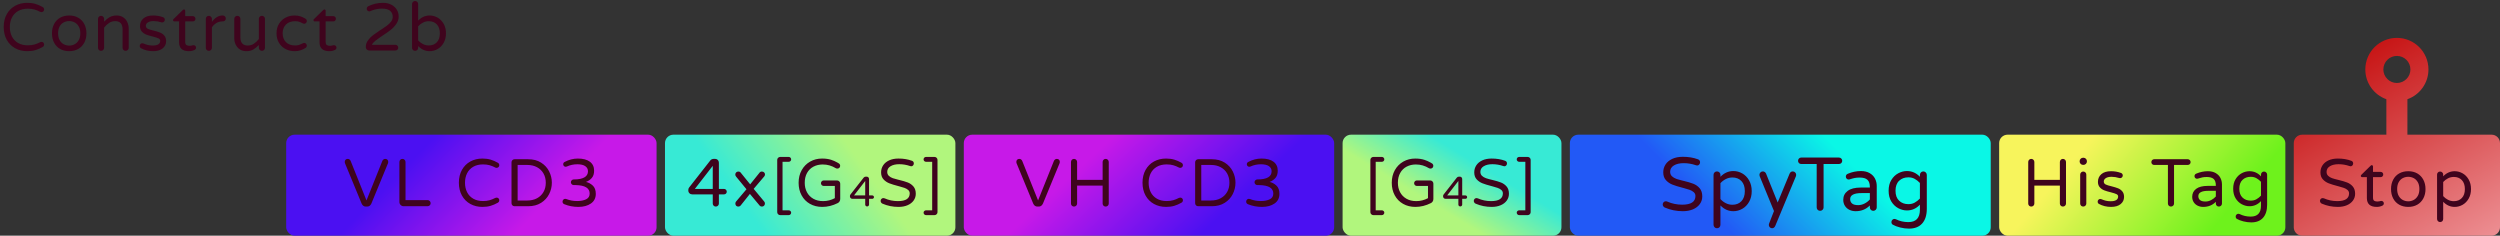 <?xml version="1.0" encoding="UTF-8"?>
<svg width="594px" height="56px" viewBox="0 0 594 56" version="1.1" xmlns="http://www.w3.org/2000/svg" xmlns:xlink="http://www.w3.org/1999/xlink">
    <rect x="0" y="0" width="594" height="56" fill="#333333" stroke="none"/>
    <!-- Generator: Sketch 58 (84663) - https://sketch.com -->
    <title>Group</title>
    <desc>Created with Sketch.</desc>
    <defs>
        <linearGradient x1="28.575%" y1="55.334%" x2="70.842%" y2="45.46%" id="linearGradient-1">
            <stop stop-color="#2259F6" offset="0%"></stop>
            <stop stop-color="#0AF7E6" offset="100%"></stop>
        </linearGradient>
        <linearGradient x1="100%" y1="135.331%" x2="20.215%" y2="3.998%" id="linearGradient-2">
            <stop stop-color="#F7B0B5" offset="0%"></stop>
            <stop stop-color="#C40B0B" offset="100%"></stop>
        </linearGradient>
        <linearGradient x1="21.476%" y1="40.015%" x2="84.947%" y2="58.89%" id="linearGradient-3">
            <stop stop-color="#F7F45C" offset="0%"></stop>
            <stop stop-color="#6EF21C" offset="100%"></stop>
        </linearGradient>
        <linearGradient x1="29.02%" y1="43.628%" x2="73.296%" y2="55.29%" id="linearGradient-4">
            <stop stop-color="#4B10F2" offset="0%"></stop>
            <stop stop-color="#C719E8" offset="100%"></stop>
        </linearGradient>
        <linearGradient x1="71.651%" y1="43.951%" x2="23.452%" y2="56.049%" id="linearGradient-5">
            <stop stop-color="#B1F67D" offset="0%"></stop>
            <stop stop-color="#37EAD5" offset="100%"></stop>
        </linearGradient>
        <linearGradient x1="34.969%" y1="60.651%" x2="67.335%" y2="36.069%" id="linearGradient-6">
            <stop stop-color="#B1F67D" offset="0%"></stop>
            <stop stop-color="#37EAD5" offset="100%"></stop>
        </linearGradient>
        <linearGradient x1="27.941%" y1="43.895%" x2="75.959%" y2="57.924%" id="linearGradient-7">
            <stop stop-color="#C719E8" offset="0%"></stop>
            <stop stop-color="#4B10F2" offset="100%"></stop>
        </linearGradient>
    </defs>
    <g id="Parts" stroke="none" stroke-width="1" fill="none" fill-rule="evenodd">
        <g transform="translate(-119, -332)" id="Group">
            <g transform="translate(119.88, 332.24)">
                <g id="Group-3" transform="translate(372.12, 31.76)" fill="url(#linearGradient-1)">
                    <rect id="Rectangle" x="0" y="0" width="100" height="24" rx="2"></rect>
                </g>
                <path d="M5.6,11.92 C4.533,11.92 3.576,11.688 2.728,11.224 C1.88,10.76 1.213,10.093 0.728,9.224 C0.243,8.355 6.39488462e-14,7.339 6.39488462e-14,6.176 C6.39488462e-14,5.013 0.243,3.997 0.728,3.128 C1.213,2.259 1.88,1.592 2.728,1.128 C3.576,0.664 4.533,0.432 5.6,0.432 C6.325,0.432 6.973,0.517 7.544,0.688 C8.115,0.859 8.683,1.104 9.248,1.424 C9.483,1.552 9.6,1.755 9.6,2.032 C9.6,2.192 9.541,2.333 9.424,2.456 C9.307,2.579 9.152,2.64 8.96,2.64 C8.853,2.64 8.757,2.619 8.672,2.576 C8.203,2.331 7.744,2.144 7.296,2.016 C6.848,1.888 6.331,1.824 5.744,1.824 C4.827,1.824 4.045,2.013 3.4,2.392 C2.755,2.771 2.269,3.288 1.944,3.944 C1.619,4.6 1.456,5.344 1.456,6.176 C1.456,7.008 1.619,7.752 1.944,8.408 C2.269,9.064 2.755,9.581 3.4,9.96 C4.045,10.339 4.827,10.528 5.744,10.528 C6.331,10.528 6.848,10.464 7.296,10.336 C7.744,10.208 8.203,10.021 8.672,9.776 C8.757,9.733 8.853,9.712 8.96,9.712 C9.152,9.712 9.307,9.771 9.424,9.888 C9.541,10.005 9.6,10.149 9.6,10.32 C9.6,10.597 9.483,10.8 9.248,10.928 C8.683,11.248 8.115,11.493 7.544,11.664 C6.973,11.835 6.325,11.92 5.6,11.92 Z M15.562,11.92 C14.741,11.92 14.021,11.744 13.402,11.392 C12.783,11.04 12.306,10.541 11.97,9.896 C11.634,9.251 11.466,8.512 11.466,7.68 C11.466,6.848 11.634,6.109 11.97,5.464 C12.306,4.819 12.783,4.32 13.402,3.968 C14.021,3.616 14.741,3.44 15.562,3.44 C16.373,3.44 17.087,3.616 17.706,3.968 C18.325,4.32 18.805,4.819 19.146,5.464 C19.487,6.109 19.658,6.848 19.658,7.68 C19.658,8.512 19.487,9.251 19.146,9.896 C18.805,10.541 18.325,11.04 17.706,11.392 C17.087,11.744 16.373,11.92 15.562,11.92 Z M15.562,10.592 C15.999,10.592 16.418,10.491 16.818,10.288 C17.218,10.085 17.549,9.765 17.81,9.328 C18.071,8.891 18.202,8.336 18.202,7.664 C18.202,7.003 18.071,6.453 17.81,6.016 C17.549,5.579 17.218,5.261 16.818,5.064 C16.418,4.867 15.999,4.768 15.562,4.768 C15.114,4.768 14.69,4.867 14.29,5.064 C13.89,5.261 13.562,5.579 13.306,6.016 C13.05,6.453 12.922,7.003 12.922,7.664 C12.922,8.336 13.05,8.891 13.306,9.328 C13.562,9.765 13.89,10.085 14.29,10.288 C14.69,10.491 15.114,10.592 15.562,10.592 Z M23.124,11.84 C22.921,11.84 22.75,11.771 22.612,11.632 C22.473,11.493 22.404,11.323 22.404,11.12 L22.404,4.256 C22.404,4.053 22.473,3.88 22.612,3.736 C22.75,3.592 22.921,3.52 23.124,3.52 C23.326,3.52 23.5,3.592 23.644,3.736 C23.788,3.88 23.86,4.053 23.86,4.256 L23.86,4.912 C24.265,4.464 24.702,4.107 25.172,3.84 C25.641,3.573 26.196,3.44 26.836,3.44 C27.422,3.44 27.932,3.579 28.364,3.856 C28.796,4.133 29.126,4.512 29.356,4.992 C29.585,5.472 29.7,6 29.7,6.576 L29.7,11.12 C29.7,11.323 29.628,11.493 29.484,11.632 C29.34,11.771 29.166,11.84 28.964,11.84 C28.761,11.84 28.59,11.771 28.452,11.632 C28.313,11.493 28.244,11.323 28.244,11.12 L28.244,6.736 C28.244,5.435 27.657,4.784 26.484,4.784 C25.95,4.784 25.473,4.923 25.052,5.2 C24.63,5.477 24.233,5.851 23.86,6.32 L23.86,11.12 C23.86,11.323 23.788,11.493 23.644,11.632 C23.5,11.771 23.326,11.84 23.124,11.84 Z M35.502,11.92 C34.435,11.92 33.464,11.68 32.59,11.2 C32.408,11.072 32.318,10.896 32.318,10.672 C32.318,10.501 32.376,10.352 32.494,10.224 C32.611,10.096 32.76,10.032 32.942,10.032 C33.038,10.032 33.134,10.053 33.23,10.096 C33.571,10.245 33.912,10.363 34.254,10.448 C34.595,10.533 34.979,10.576 35.406,10.576 C36.59,10.576 37.182,10.197 37.182,9.44 C37.182,9.195 37.046,9.008 36.774,8.88 C36.502,8.752 36.056,8.608 35.438,8.448 C34.808,8.299 34.288,8.144 33.878,7.984 C33.467,7.824 33.115,7.581 32.822,7.256 C32.528,6.931 32.382,6.501 32.382,5.968 C32.382,5.221 32.651,4.613 33.19,4.144 C33.728,3.675 34.499,3.44 35.502,3.44 C36.323,3.44 37.096,3.573 37.822,3.84 C37.971,3.883 38.086,3.963 38.166,4.08 C38.246,4.197 38.286,4.32 38.286,4.448 C38.286,4.619 38.224,4.768 38.102,4.896 C37.979,5.024 37.827,5.088 37.646,5.088 C37.592,5.088 37.523,5.077 37.438,5.056 C36.819,4.864 36.211,4.768 35.614,4.768 C35.038,4.768 34.587,4.872 34.262,5.08 C33.936,5.288 33.774,5.557 33.774,5.888 C33.774,6.208 33.923,6.443 34.222,6.592 C34.52,6.741 34.984,6.885 35.614,7.024 C36.243,7.184 36.755,7.341 37.15,7.496 C37.544,7.651 37.883,7.893 38.166,8.224 C38.448,8.555 38.59,8.997 38.59,9.552 C38.59,10.235 38.32,10.8 37.782,11.248 C37.243,11.696 36.483,11.92 35.502,11.92 Z M44.007,11.92 C42.45,11.92 41.671,11.216 41.671,9.808 L41.671,4.848 L40.535,4.848 C40.45,4.848 40.378,4.819 40.319,4.76 C40.261,4.701 40.231,4.629 40.231,4.544 C40.231,4.437 40.279,4.347 40.375,4.272 L42.551,2.144 C42.647,2.048 42.738,2 42.823,2 C42.909,2 42.981,2.032 43.039,2.096 C43.098,2.16 43.127,2.235 43.127,2.32 L43.127,3.6 L44.935,3.6 C45.117,3.6 45.266,3.659 45.383,3.776 C45.501,3.893 45.559,4.043 45.559,4.224 C45.559,4.395 45.501,4.541 45.383,4.664 C45.266,4.787 45.117,4.848 44.935,4.848 L43.127,4.848 L43.127,9.68 C43.127,10.096 43.226,10.36 43.423,10.472 C43.621,10.584 43.869,10.64 44.167,10.64 C44.381,10.64 44.594,10.608 44.807,10.544 L44.943,10.512 L44.943,10.512 C44.991,10.501 45.053,10.496 45.127,10.496 C45.277,10.496 45.41,10.552 45.527,10.664 C45.645,10.776 45.703,10.912 45.703,11.072 C45.703,11.317 45.581,11.504 45.335,11.632 C44.919,11.824 44.477,11.92 44.007,11.92 Z M48.737,11.84 C48.535,11.84 48.364,11.771 48.225,11.632 C48.087,11.493 48.017,11.323 48.017,11.12 L48.017,4.256 C48.017,4.053 48.087,3.88 48.225,3.736 C48.364,3.592 48.535,3.52 48.737,3.52 C48.94,3.52 49.113,3.592 49.257,3.736 C49.401,3.88 49.473,4.053 49.473,4.256 L49.473,4.944 C50.22,3.941 51.057,3.44 51.985,3.44 L52.065,3.44 C52.268,3.44 52.436,3.509 52.569,3.648 C52.703,3.787 52.769,3.957 52.769,4.16 C52.769,4.363 52.7,4.528 52.561,4.656 C52.423,4.784 52.247,4.848 52.033,4.848 L51.953,4.848 C51.441,4.848 50.972,4.973 50.545,5.224 C50.119,5.475 49.761,5.819 49.473,6.256 L49.473,11.12 C49.473,11.323 49.401,11.493 49.257,11.632 C49.113,11.771 48.94,11.84 48.737,11.84 Z M57.643,11.92 C57.056,11.92 56.547,11.781 56.115,11.504 C55.683,11.227 55.352,10.848 55.123,10.368 C54.894,9.888 54.779,9.36 54.779,8.784 L54.779,4.24 C54.779,4.037 54.851,3.867 54.995,3.728 C55.139,3.589 55.312,3.52 55.515,3.52 C55.718,3.52 55.888,3.589 56.027,3.728 C56.166,3.867 56.235,4.037 56.235,4.24 L56.235,8.624 C56.235,9.925 56.822,10.576 57.995,10.576 C58.528,10.576 59.006,10.437 59.427,10.16 C59.848,9.883 60.246,9.509 60.619,9.04 L60.619,4.24 C60.619,4.037 60.691,3.867 60.835,3.728 C60.979,3.589 61.152,3.52 61.355,3.52 C61.558,3.52 61.728,3.589 61.867,3.728 C62.006,3.867 62.075,4.037 62.075,4.24 L62.075,11.104 C62.075,11.307 62.006,11.48 61.867,11.624 C61.728,11.768 61.558,11.84 61.355,11.84 C61.152,11.84 60.979,11.768 60.835,11.624 C60.691,11.48 60.619,11.307 60.619,11.104 L60.619,10.448 C60.214,10.896 59.776,11.253 59.307,11.52 C58.838,11.787 58.283,11.92 57.643,11.92 Z M69.093,11.92 C68.325,11.92 67.616,11.749 66.965,11.408 C66.314,11.067 65.794,10.576 65.405,9.936 C65.016,9.296 64.821,8.544 64.821,7.68 C64.821,6.816 65.016,6.064 65.405,5.424 C65.794,4.784 66.314,4.293 66.965,3.952 C67.616,3.611 68.325,3.44 69.093,3.44 C69.658,3.44 70.146,3.512 70.557,3.656 C70.968,3.8 71.349,3.984 71.701,4.208 C71.914,4.347 72.021,4.533 72.021,4.768 C72.021,4.928 71.96,5.075 71.837,5.208 C71.714,5.341 71.573,5.408 71.413,5.408 C71.325,5.408 71.237,5.39 71.149,5.354 L71.061,5.312 C70.709,5.131 70.408,5 70.157,4.92 C69.906,4.84 69.594,4.8 69.221,4.8 C68.304,4.8 67.584,5.064 67.061,5.592 C66.538,6.12 66.277,6.816 66.277,7.68 C66.277,8.544 66.538,9.24 67.061,9.768 C67.584,10.296 68.304,10.56 69.221,10.56 C69.594,10.56 69.906,10.52 70.157,10.44 C70.357,10.376 70.59,10.28 70.856,10.151 L71.061,10.048 C71.178,9.984 71.296,9.952 71.413,9.952 C71.573,9.952 71.714,10.019 71.837,10.152 C71.96,10.285 72.021,10.432 72.021,10.592 C72.021,10.827 71.914,11.013 71.701,11.152 C71.349,11.376 70.968,11.56 70.557,11.704 C70.146,11.848 69.658,11.92 69.093,11.92 Z M77.375,11.92 C75.817,11.92 75.039,11.216 75.039,9.808 L75.039,4.848 L73.903,4.848 C73.817,4.848 73.745,4.819 73.687,4.76 C73.628,4.701 73.599,4.629 73.599,4.544 C73.599,4.437 73.647,4.347 73.743,4.272 L75.919,2.144 C76.015,2.048 76.105,2 76.191,2 C76.276,2 76.348,2.032 76.407,2.096 C76.465,2.16 76.495,2.235 76.495,2.32 L76.495,3.6 L78.303,3.6 C78.484,3.6 78.633,3.659 78.751,3.776 C78.868,3.893 78.927,4.043 78.927,4.224 C78.927,4.395 78.868,4.541 78.751,4.664 C78.633,4.787 78.484,4.848 78.303,4.848 L76.495,4.848 L76.495,9.68 C76.495,10.096 76.593,10.36 76.791,10.472 C76.988,10.584 77.236,10.64 77.535,10.64 C77.748,10.64 77.961,10.608 78.175,10.544 L78.311,10.512 L78.311,10.512 C78.359,10.501 78.42,10.496 78.495,10.496 C78.644,10.496 78.777,10.552 78.895,10.664 C79.012,10.776 79.071,10.912 79.071,11.072 C79.071,11.317 78.948,11.504 78.703,11.632 C78.287,11.824 77.844,11.92 77.375,11.92 Z M86.882,11.76 C86.637,11.76 86.434,11.683 86.274,11.528 C86.114,11.373 86.034,11.173 86.034,10.928 C86.034,10.373 86.197,9.861 86.522,9.392 C86.848,8.923 87.242,8.509 87.706,8.152 C88.112,7.839 88.631,7.476 89.261,7.061 L90.064,6.539 C90.474,6.268 90.816,6.03 91.09,5.824 C91.474,5.536 91.794,5.221 92.05,4.88 C92.306,4.539 92.434,4.176 92.434,3.792 C92.434,3.184 92.234,2.701 91.834,2.344 C91.434,1.987 90.792,1.808 89.906,1.808 C89.053,1.808 88.238,1.96 87.46,2.263 L87.17,2.384 C87.064,2.437 86.962,2.464 86.866,2.464 C86.696,2.464 86.552,2.405 86.434,2.288 C86.317,2.171 86.258,2.021 86.258,1.84 C86.258,1.573 86.376,1.376 86.61,1.248 C87.698,0.704 88.882,0.432 90.162,0.432 C90.845,0.432 91.466,0.568 92.026,0.84 C92.586,1.112 93.029,1.493 93.354,1.984 C93.68,2.475 93.842,3.04 93.842,3.68 C93.842,4.309 93.658,4.893 93.29,5.432 C92.922,5.971 92.482,6.443 91.97,6.848 C91.458,7.253 90.792,7.723 89.97,8.256 L89.5,8.576 C88.983,8.931 88.577,9.228 88.282,9.464 C87.904,9.768 87.64,10.08 87.49,10.4 L93.058,10.4 C93.25,10.4 93.413,10.467 93.546,10.6 C93.68,10.733 93.746,10.896 93.746,11.088 C93.746,11.28 93.68,11.44 93.546,11.568 C93.413,11.696 93.25,11.76 93.058,11.76 L86.882,11.76 Z M97.74,-1.42108547e-14 C97.954,-1.42108547e-14 98.13,0.069 98.268,0.208 C98.407,0.347 98.476,0.523 98.476,0.736 L98.476,4.656 C99.255,3.845 100.167,3.44 101.212,3.44 C101.874,3.44 102.5,3.608 103.092,3.944 C103.684,4.28 104.164,4.771 104.532,5.416 C104.9,6.061 105.084,6.816 105.084,7.68 C105.084,8.544 104.9,9.299 104.532,9.944 C104.164,10.589 103.684,11.08 103.092,11.416 C102.5,11.752 101.874,11.92 101.212,11.92 C100.167,11.92 99.255,11.515 98.476,10.704 L98.476,11.12 C98.476,11.323 98.404,11.493 98.26,11.632 C98.116,11.771 97.943,11.84 97.74,11.84 C97.538,11.84 97.367,11.771 97.228,11.632 C97.09,11.493 97.02,11.323 97.02,11.12 L97.02,0.736 C97.02,0.533 97.09,0.36 97.228,0.216 C97.367,0.072 97.538,-1.42108547e-14 97.74,-1.42108547e-14 Z M101.004,4.8 C100.514,4.8 100.052,4.909 99.62,5.128 C99.188,5.347 98.807,5.637 98.476,6 L98.476,6 L98.476,9.36 C98.807,9.723 99.188,10.013 99.62,10.232 C100.052,10.451 100.514,10.56 101.004,10.56 C101.794,10.56 102.428,10.309 102.908,9.808 C103.388,9.307 103.628,8.597 103.628,7.68 C103.628,6.763 103.388,6.053 102.908,5.552 C102.428,5.051 101.794,4.8 101.004,4.8 Z" id="Construct2b" fill="#3F041D" fill-rule="nonzero"></path>
                <g id="Group-9" transform="translate(544.12, 8.76)" fill-rule="nonzero">
                    <path d="M22,14.573 C19.087,13.544 17,10.765 17,7.5 C17,3.358 20.358,0 24.5,0 C28.642,0 32,3.358 32,7.5 C32,10.765 29.914,13.543 27.001,14.573 L27,23 L47,23 C48.105,23 49,23.895 49,25 L49,45 C49,46.105 48.105,47 47,47 L2,47 C0.895,47 1.3527075e-16,46.105 0,45 L0,25 C-5.7935996e-16,23.895 0.895,23 2,23 L22,23 L22,14.573 Z M24.5,4.286 C22.725,4.286 21.286,5.725 21.286,7.5 C21.286,9.275 22.725,10.714 24.5,10.714 C26.275,10.714 27.714,9.275 27.714,7.5 C27.714,5.725 26.275,4.286 24.5,4.286 Z" id="Combined-Shape" fill="url(#linearGradient-2)"></path>
                    <path d="M10.48,40.16 C9.126,40.16 7.856,39.904 6.672,39.392 C6.544,39.339 6.438,39.251 6.352,39.128 C6.267,39.005 6.224,38.875 6.224,38.736 C6.224,38.555 6.286,38.397 6.408,38.264 C6.531,38.131 6.688,38.064 6.88,38.064 C6.987,38.064 7.088,38.085 7.184,38.128 C8.166,38.565 9.216,38.784 10.336,38.784 C12.203,38.784 13.136,38.171 13.136,36.944 C13.136,36.624 13.016,36.357 12.776,36.144 C12.536,35.931 12.24,35.763 11.888,35.64 C11.58,35.533 11.158,35.407 10.621,35.263 L10.384,35.2 C9.52,34.976 8.822,34.76 8.288,34.552 C7.755,34.344 7.296,34.032 6.912,33.616 C6.528,33.2 6.336,32.645 6.336,31.952 C6.336,31.344 6.496,30.792 6.816,30.296 C7.136,29.8 7.608,29.405 8.232,29.112 C8.856,28.819 9.606,28.672 10.48,28.672 C11.654,28.672 12.715,28.848 13.664,29.2 C13.963,29.307 14.112,29.52 14.112,29.84 C14.112,30.011 14.054,30.165 13.936,30.304 C13.819,30.443 13.664,30.512 13.472,30.512 C13.408,30.512 13.323,30.491 13.216,30.448 C12.384,30.16 11.526,30.016 10.64,30.016 C9.798,30.016 9.112,30.176 8.584,30.496 C8.056,30.816 7.792,31.264 7.792,31.84 C7.792,32.224 7.918,32.536 8.168,32.776 C8.419,33.016 8.734,33.203 9.112,33.336 C9.491,33.469 10.006,33.611 10.656,33.76 C11.499,33.963 12.179,34.165 12.696,34.368 C13.214,34.571 13.656,34.885 14.024,35.312 C14.392,35.739 14.576,36.315 14.576,37.04 C14.576,37.637 14.406,38.173 14.064,38.648 C13.723,39.123 13.243,39.493 12.624,39.76 C12.006,40.027 11.291,40.16 10.48,40.16 Z M19.706,40.16 C18.149,40.16 17.37,39.456 17.37,38.048 L17.37,33.088 L16.234,33.088 C16.149,33.088 16.077,33.059 16.018,33 C15.959,32.941 15.93,32.869 15.93,32.784 C15.93,32.677 15.978,32.587 16.074,32.512 L18.25,30.384 C18.346,30.288 18.437,30.24 18.522,30.24 C18.607,30.24 18.679,30.272 18.738,30.336 C18.797,30.4 18.826,30.475 18.826,30.56 L18.826,31.84 L20.634,31.84 C20.815,31.84 20.965,31.899 21.082,32.016 C21.199,32.133 21.258,32.283 21.258,32.464 C21.258,32.635 21.199,32.781 21.082,32.904 C20.965,33.027 20.815,33.088 20.634,33.088 L18.826,33.088 L18.826,37.92 C18.826,38.336 18.925,38.6 19.122,38.712 C19.319,38.824 19.567,38.88 19.866,38.88 C20.026,38.88 20.186,38.862 20.346,38.826 L20.642,38.752 L20.642,38.752 C20.69,38.741 20.751,38.736 20.826,38.736 C20.975,38.736 21.109,38.792 21.226,38.904 C21.343,39.016 21.402,39.152 21.402,39.312 C21.402,39.557 21.279,39.744 21.034,39.872 C20.618,40.064 20.175,40.16 19.706,40.16 Z M27.204,40.16 C26.383,40.16 25.663,39.984 25.044,39.632 C24.425,39.28 23.948,38.781 23.612,38.136 C23.276,37.491 23.108,36.752 23.108,35.92 C23.108,35.088 23.276,34.349 23.612,33.704 C23.948,33.059 24.425,32.56 25.044,32.208 C25.663,31.856 26.383,31.68 27.204,31.68 C28.015,31.68 28.729,31.856 29.348,32.208 C29.967,32.56 30.447,33.059 30.788,33.704 C31.129,34.349 31.3,35.088 31.3,35.92 C31.3,36.752 31.129,37.491 30.788,38.136 C30.447,38.781 29.967,39.28 29.348,39.632 C28.729,39.984 28.015,40.16 27.204,40.16 Z M27.204,38.832 C27.641,38.832 28.06,38.731 28.46,38.528 C28.86,38.325 29.191,38.005 29.452,37.568 C29.713,37.131 29.844,36.576 29.844,35.904 C29.844,35.243 29.713,34.693 29.452,34.256 C29.191,33.819 28.86,33.501 28.46,33.304 C28.06,33.107 27.641,33.008 27.204,33.008 C26.756,33.008 26.332,33.107 25.932,33.304 C25.532,33.501 25.204,33.819 24.948,34.256 C24.692,34.693 24.564,35.243 24.564,35.904 C24.564,36.576 24.692,37.131 24.948,37.568 C25.204,38.005 25.532,38.325 25.932,38.528 C26.332,38.731 26.756,38.832 27.204,38.832 Z M38.238,31.68 C38.899,31.68 39.526,31.848 40.118,32.184 C40.71,32.52 41.19,33.011 41.558,33.656 C41.926,34.301 42.11,35.056 42.11,35.92 C42.11,36.784 41.926,37.539 41.558,38.184 C41.19,38.829 40.71,39.32 40.118,39.656 C39.526,39.992 38.899,40.16 38.238,40.16 C37.193,40.16 36.281,39.755 35.502,38.944 L35.502,43.024 C35.502,43.237 35.433,43.413 35.294,43.552 C35.155,43.691 34.979,43.76 34.766,43.76 C34.563,43.76 34.393,43.688 34.254,43.544 C34.115,43.4 34.046,43.227 34.046,43.024 L34.046,32.48 C34.046,32.277 34.115,32.107 34.254,31.968 C34.393,31.829 34.563,31.76 34.766,31.76 C34.969,31.76 35.142,31.829 35.286,31.968 C35.43,32.107 35.502,32.277 35.502,32.48 L35.502,32.896 C36.281,32.085 37.193,31.68 38.238,31.68 Z M38.03,33.04 C37.539,33.04 37.078,33.149 36.646,33.368 C36.214,33.587 35.833,33.877 35.502,34.24 L35.502,34.24 L35.502,37.6 C35.833,37.963 36.214,38.253 36.646,38.472 C37.078,38.691 37.539,38.8 38.03,38.8 C38.819,38.8 39.454,38.549 39.934,38.048 C40.414,37.547 40.654,36.837 40.654,35.92 C40.654,35.003 40.414,34.293 39.934,33.792 C39.454,33.291 38.819,33.04 38.03,33.04 Z" id="Stop" fill="#3F041D"></path>
                </g>
                <g id="Group-8" transform="translate(474.12, 31.76)">
                    <rect id="Rectangle" fill="url(#linearGradient-3)" x="0" y="0" width="68" height="24" rx="2"></rect>
                    <path d="M7.626,17.08 C7.423,17.08 7.252,17.011 7.114,16.872 C6.975,16.733 6.906,16.563 6.906,16.36 L6.906,6.488 C6.906,6.285 6.975,6.112 7.114,5.968 C7.252,5.824 7.423,5.752 7.626,5.752 C7.828,5.752 8.002,5.824 8.146,5.968 C8.29,6.112 8.362,6.285 8.362,6.488 L8.362,10.744 L14.426,10.744 L14.426,6.488 C14.426,6.285 14.495,6.112 14.634,5.968 C14.772,5.824 14.943,5.752 15.146,5.752 C15.348,5.752 15.522,5.824 15.666,5.968 C15.81,6.112 15.882,6.285 15.882,6.488 L15.882,16.36 C15.882,16.563 15.81,16.733 15.666,16.872 C15.522,17.011 15.348,17.08 15.146,17.08 C14.943,17.08 14.772,17.011 14.634,16.872 C14.495,16.733 14.426,16.563 14.426,16.36 L14.426,12.104 L8.362,12.104 L8.362,16.36 C8.362,16.563 8.29,16.733 8.146,16.872 C8.002,17.011 7.828,17.08 7.626,17.08 Z M19.939,7.176 C19.715,7.176 19.523,7.096 19.363,6.936 C19.203,6.776 19.123,6.584 19.123,6.36 L19.123,6.296 C19.123,6.072 19.203,5.88 19.363,5.72 C19.523,5.56 19.715,5.48 19.939,5.48 L20.035,5.48 C20.259,5.48 20.451,5.56 20.611,5.72 C20.771,5.88 20.851,6.072 20.851,6.296 L20.851,6.36 C20.851,6.584 20.771,6.776 20.611,6.936 C20.451,7.096 20.259,7.176 20.035,7.176 L19.939,7.176 Z M19.971,17.08 C19.769,17.08 19.598,17.011 19.459,16.872 C19.321,16.733 19.251,16.563 19.251,16.36 L19.251,9.496 C19.251,9.293 19.321,9.12 19.459,8.976 C19.598,8.832 19.769,8.76 19.971,8.76 C20.185,8.76 20.361,8.829 20.499,8.968 C20.638,9.107 20.707,9.283 20.707,9.496 L20.707,16.36 C20.707,16.563 20.635,16.733 20.491,16.872 C20.347,17.011 20.174,17.08 19.971,17.08 Z M26.589,17.16 C25.523,17.16 24.552,16.92 23.677,16.44 C23.496,16.312 23.405,16.136 23.405,15.912 C23.405,15.741 23.464,15.592 23.581,15.464 C23.699,15.336 23.848,15.272 24.029,15.272 C24.125,15.272 24.221,15.293 24.317,15.336 C24.659,15.485 25,15.603 25.341,15.688 C25.683,15.773 26.067,15.816 26.493,15.816 C27.677,15.816 28.269,15.437 28.269,14.68 C28.269,14.435 28.133,14.248 27.861,14.12 C27.589,13.992 27.144,13.848 26.525,13.688 C25.896,13.539 25.376,13.384 24.965,13.224 C24.555,13.064 24.203,12.821 23.909,12.496 C23.616,12.171 23.469,11.741 23.469,11.208 C23.469,10.461 23.739,9.853 24.277,9.384 C24.816,8.915 25.587,8.68 26.589,8.68 C27.411,8.68 28.184,8.813 28.909,9.08 C29.059,9.123 29.173,9.203 29.253,9.32 C29.333,9.437 29.373,9.56 29.373,9.688 C29.373,9.859 29.312,10.008 29.189,10.136 C29.067,10.264 28.915,10.328 28.733,10.328 C28.68,10.328 28.611,10.317 28.525,10.296 C27.907,10.104 27.299,10.008 26.701,10.008 C26.125,10.008 25.675,10.112 25.349,10.32 C25.024,10.528 24.861,10.797 24.861,11.128 C24.861,11.448 25.011,11.683 25.309,11.832 C25.608,11.981 26.072,12.125 26.701,12.264 C27.331,12.424 27.843,12.581 28.237,12.736 C28.632,12.891 28.971,13.133 29.253,13.464 C29.536,13.795 29.677,14.237 29.677,14.792 C29.677,15.475 29.408,16.04 28.869,16.488 C28.331,16.936 27.571,17.16 26.589,17.16 Z M40.817,17.08 C40.614,17.08 40.444,17.011 40.305,16.872 C40.166,16.733 40.097,16.563 40.097,16.36 L40.097,7.192 L36.833,7.192 C36.641,7.192 36.481,7.128 36.353,7 C36.225,6.872 36.161,6.712 36.161,6.52 C36.161,6.328 36.225,6.165 36.353,6.032 C36.481,5.899 36.641,5.832 36.833,5.832 L44.801,5.832 C44.993,5.832 45.156,5.899 45.289,6.032 C45.422,6.165 45.489,6.328 45.489,6.52 C45.489,6.712 45.422,6.872 45.289,7 C45.156,7.128 44.993,7.192 44.801,7.192 L41.553,7.192 L41.553,16.36 C41.553,16.563 41.481,16.733 41.337,16.872 C41.193,17.011 41.02,17.08 40.817,17.08 Z M48.475,17.16 C48.005,17.16 47.571,17.064 47.171,16.872 C46.771,16.68 46.453,16.4 46.219,16.032 C45.984,15.664 45.867,15.24 45.867,14.76 C45.867,13.971 46.179,13.341 46.803,12.872 C47.427,12.403 48.341,12.168 49.547,12.168 L51.483,12.168 L51.483,12.04 C51.483,11.336 51.309,10.829 50.963,10.52 C50.616,10.211 50.075,10.056 49.339,10.056 C48.933,10.056 48.573,10.088 48.259,10.152 C47.944,10.216 47.595,10.312 47.211,10.44 C47.125,10.461 47.056,10.472 47.003,10.472 C46.843,10.472 46.704,10.413 46.587,10.296 C46.469,10.179 46.411,10.035 46.411,9.864 C46.411,9.576 46.549,9.373 46.827,9.256 C47.733,8.872 48.656,8.68 49.595,8.68 C50.331,8.68 50.952,8.829 51.459,9.128 C51.965,9.427 52.339,9.813 52.579,10.288 C52.819,10.763 52.939,11.277 52.939,11.832 L52.939,16.36 C52.939,16.563 52.867,16.733 52.723,16.872 C52.579,17.011 52.405,17.08 52.203,17.08 C52,17.08 51.829,17.011 51.691,16.872 C51.552,16.733 51.483,16.563 51.483,16.36 L51.483,15.944 C50.693,16.755 49.691,17.16 48.475,17.16 Z M49.019,15.88 C49.488,15.88 49.941,15.765 50.379,15.536 C50.816,15.307 51.184,15.021 51.483,14.68 L51.483,13.336 L49.739,13.336 C48.128,13.336 47.323,13.757 47.323,14.6 C47.323,14.984 47.453,15.293 47.715,15.528 C47.976,15.763 48.411,15.88 49.019,15.88 Z M59.477,8.68 C60.543,8.68 61.455,9.085 62.213,9.896 L62.213,9.496 C62.213,9.293 62.282,9.12 62.421,8.976 C62.559,8.832 62.73,8.76 62.933,8.76 C63.135,8.76 63.309,8.832 63.453,8.976 C63.597,9.12 63.669,9.293 63.669,9.496 L63.669,16.648 C63.669,17.992 63.343,19.027 62.693,19.752 C62.042,20.477 61.114,20.84 59.909,20.84 C59.29,20.84 58.666,20.76 58.037,20.6 C57.407,20.44 56.89,20.243 56.485,20.008 C56.293,19.891 56.197,19.704 56.197,19.448 C56.197,19.277 56.258,19.125 56.381,18.992 C56.503,18.859 56.655,18.792 56.837,18.792 C56.922,18.792 57.018,18.813 57.125,18.856 C57.935,19.261 58.815,19.464 59.765,19.464 C61.397,19.464 62.213,18.595 62.213,16.856 L62.213,15.784 C61.455,16.595 60.543,17 59.477,17 C58.847,17 58.237,16.843 57.645,16.528 C57.053,16.213 56.565,15.744 56.181,15.12 C55.797,14.496 55.605,13.736 55.605,12.84 C55.605,11.944 55.797,11.184 56.181,10.56 C56.565,9.936 57.053,9.467 57.645,9.152 C58.237,8.837 58.847,8.68 59.477,8.68 Z M59.781,10.008 C58.981,10.008 58.327,10.251 57.821,10.736 C57.314,11.221 57.061,11.923 57.061,12.84 C57.061,13.757 57.314,14.459 57.821,14.944 C58.327,15.429 58.981,15.672 59.781,15.672 C60.282,15.672 60.725,15.565 61.109,15.352 C61.493,15.139 61.861,14.851 62.213,14.488 L62.213,14.488 L62.213,11.192 C61.861,10.829 61.493,10.541 61.109,10.328 C60.725,10.115 60.282,10.008 59.781,10.008 Z" id="HisTag" fill="#3F041D" fill-rule="nonzero"></path>
                </g>
                <g id="Group-7" transform="translate(67.12, 31.76)">
                    <rect id="Rectangle" fill="url(#linearGradient-4)" x="0" y="0" width="88" height="24" rx="2"></rect>
                    <path d="M18.902,17.08 C18.465,17.08 18.134,16.835 17.91,16.344 L13.958,6.76 C13.926,6.675 13.91,6.584 13.91,6.488 C13.91,6.264 13.974,6.085 14.102,5.952 C14.23,5.819 14.406,5.752 14.63,5.752 C14.78,5.752 14.916,5.797 15.038,5.888 C15.161,5.979 15.254,6.099 15.318,6.248 L19.078,15.624 L22.838,6.248 C22.902,6.099 22.996,5.979 23.118,5.888 C23.241,5.797 23.377,5.752 23.526,5.752 C23.75,5.752 23.926,5.819 24.054,5.952 C24.182,6.085 24.246,6.264 24.246,6.488 C24.246,6.584 24.23,6.675 24.198,6.76 L20.246,16.344 C20.022,16.835 19.692,17.08 19.254,17.08 L18.902,17.08 Z M27.904,17 C27.627,17 27.39,16.901 27.192,16.704 C26.995,16.507 26.896,16.269 26.896,15.992 L26.896,6.488 C26.896,6.285 26.966,6.112 27.104,5.968 C27.243,5.824 27.414,5.752 27.616,5.752 C27.819,5.752 27.992,5.824 28.136,5.968 C28.28,6.112 28.352,6.285 28.352,6.488 L28.352,15.544 L33.584,15.544 C33.787,15.544 33.96,15.616 34.104,15.76 C34.248,15.904 34.32,16.077 34.32,16.28 C34.32,16.483 34.248,16.653 34.104,16.792 C33.96,16.931 33.787,17 33.584,17 L27.904,17 Z M46.628,17.16 C45.561,17.16 44.604,16.928 43.756,16.464 C42.908,16 42.241,15.333 41.756,14.464 C41.271,13.595 41.028,12.579 41.028,11.416 C41.028,10.253 41.271,9.237 41.756,8.368 C42.241,7.499 42.908,6.832 43.756,6.368 C44.604,5.904 45.561,5.672 46.628,5.672 C47.353,5.672 48.001,5.757 48.572,5.928 C49.143,6.099 49.711,6.344 50.276,6.664 C50.511,6.792 50.628,6.995 50.628,7.272 C50.628,7.432 50.569,7.573 50.452,7.696 C50.335,7.819 50.18,7.88 49.988,7.88 C49.881,7.88 49.785,7.859 49.7,7.816 C49.231,7.571 48.772,7.384 48.324,7.256 C47.876,7.128 47.359,7.064 46.772,7.064 C45.855,7.064 45.073,7.253 44.428,7.632 C43.783,8.011 43.297,8.528 42.972,9.184 C42.647,9.84 42.484,10.584 42.484,11.416 C42.484,12.248 42.647,12.992 42.972,13.648 C43.297,14.304 43.783,14.821 44.428,15.2 C45.073,15.579 45.855,15.768 46.772,15.768 C47.359,15.768 47.876,15.704 48.324,15.576 C48.772,15.448 49.231,15.261 49.7,15.016 C49.785,14.973 49.881,14.952 49.988,14.952 C50.18,14.952 50.335,15.011 50.452,15.128 C50.569,15.245 50.628,15.389 50.628,15.56 C50.628,15.837 50.511,16.04 50.276,16.168 C49.711,16.488 49.143,16.733 48.572,16.904 C48.001,17.075 47.353,17.16 46.628,17.16 Z M54.254,17 C54.051,17 53.881,16.931 53.742,16.792 C53.603,16.653 53.534,16.483 53.534,16.28 L53.534,6.568 C53.534,6.365 53.603,6.192 53.742,6.048 C53.881,5.904 54.051,5.832 54.254,5.832 L57.47,5.832 C58.686,5.832 59.718,6.101 60.566,6.64 C61.414,7.179 62.051,7.875 62.478,8.728 C62.905,9.581 63.118,10.477 63.118,11.416 C63.118,12.355 62.905,13.251 62.478,14.104 C62.051,14.957 61.414,15.653 60.566,16.192 C59.718,16.731 58.686,17 57.47,17 L54.254,17 Z M57.294,15.64 C58.169,15.64 58.937,15.461 59.598,15.104 C60.259,14.747 60.771,14.251 61.134,13.616 C61.497,12.981 61.678,12.248 61.678,11.416 C61.678,10.584 61.497,9.851 61.134,9.216 C60.771,8.581 60.259,8.085 59.598,7.728 C58.937,7.371 58.169,7.192 57.294,7.192 L54.99,7.192 L54.99,15.64 L57.294,15.64 Z M69.416,17.16 C68.232,17.16 67.117,16.947 66.072,16.52 C65.944,16.467 65.842,16.389 65.768,16.288 C65.693,16.187 65.656,16.061 65.656,15.912 C65.656,15.731 65.717,15.573 65.84,15.44 C65.962,15.307 66.114,15.24 66.296,15.24 C66.392,15.24 66.493,15.261 66.6,15.304 C67.368,15.613 68.216,15.768 69.144,15.768 C69.976,15.768 70.677,15.632 71.248,15.36 C71.818,15.088 72.104,14.632 72.104,13.992 C72.104,12.696 71.008,12.025 68.816,11.979 L68.312,11.976 C68.13,11.976 67.973,11.909 67.84,11.776 C67.706,11.643 67.64,11.485 67.64,11.304 C67.64,11.123 67.706,10.965 67.84,10.832 C67.973,10.699 68.13,10.632 68.312,10.632 L68.408,10.632 C69.474,10.632 70.29,10.469 70.856,10.144 C71.421,9.819 71.704,9.336 71.704,8.696 C71.704,8.184 71.49,7.779 71.064,7.48 C70.637,7.181 70.008,7.032 69.176,7.032 C68.28,7.032 67.453,7.208 66.696,7.56 C66.589,7.603 66.493,7.624 66.408,7.624 C66.248,7.624 66.109,7.568 65.992,7.456 C65.874,7.344 65.816,7.203 65.816,7.032 C65.816,6.787 65.922,6.605 66.136,6.488 C67.16,5.944 68.216,5.672 69.304,5.672 C70.53,5.672 71.48,5.923 72.152,6.424 C72.824,6.925 73.16,7.635 73.16,8.552 C73.16,9.288 72.976,9.867 72.608,10.288 C72.24,10.709 71.778,11.021 71.224,11.224 C71.832,11.363 72.373,11.653 72.848,12.096 C73.322,12.539 73.56,13.197 73.56,14.072 C73.56,15.053 73.173,15.813 72.4,16.352 C71.626,16.891 70.632,17.16 69.416,17.16 Z" id="VLCD3" fill="#3F041D" fill-rule="nonzero"></path>
                </g>
                <g id="Group-4" transform="translate(157.12, 31.76)">
                    <rect id="Rectangle" fill="url(#linearGradient-5)" x="0" y="0" width="69" height="24" rx="2"></rect>
                    <path d="M12.071,17.08 C11.869,17.08 11.698,17.011 11.559,16.872 C11.421,16.733 11.351,16.563 11.351,16.36 L11.351,14.184 L6.471,14.184 C6.215,14.184 5.997,14.096 5.815,13.92 C5.634,13.744 5.543,13.528 5.543,13.272 L5.543,13.128 C5.543,12.904 5.607,12.712 5.735,12.552 L10.759,6.136 C10.845,6.019 10.959,5.925 11.103,5.856 C11.247,5.787 11.399,5.752 11.559,5.752 L11.879,5.752 C12.157,5.752 12.381,5.84 12.551,6.016 C12.722,6.192 12.807,6.413 12.807,6.68 L12.807,12.888 L14.023,12.888 C14.205,12.888 14.359,12.952 14.487,13.08 C14.615,13.208 14.679,13.363 14.679,13.544 C14.679,13.725 14.615,13.877 14.487,14 C14.359,14.123 14.205,14.184 14.023,14.184 L12.807,14.184 L12.807,16.36 C12.807,16.563 12.735,16.733 12.591,16.872 C12.447,17.011 12.274,17.08 12.071,17.08 Z M7.095,12.888 L11.351,12.888 L11.351,7.4 L7.095,12.888 Z M17.409,17.08 C17.196,17.08 17.028,17.013 16.905,16.88 C16.783,16.747 16.721,16.568 16.721,16.344 C16.721,16.184 16.775,16.035 16.881,15.896 L19.361,12.968 L16.881,9.944 C16.764,9.795 16.705,9.64 16.705,9.48 C16.705,9.267 16.775,9.093 16.913,8.96 C17.052,8.827 17.223,8.76 17.425,8.76 C17.681,8.76 17.873,8.851 18.001,9.032 L20.241,11.8 L22.465,9.032 C22.593,8.851 22.78,8.76 23.025,8.76 C23.239,8.76 23.415,8.827 23.553,8.96 C23.692,9.093 23.761,9.256 23.761,9.448 C23.761,9.608 23.708,9.757 23.601,9.896 L21.073,12.872 L23.569,15.88 C23.687,16.008 23.745,16.163 23.745,16.344 C23.745,16.547 23.681,16.72 23.553,16.864 C23.425,17.008 23.244,17.08 23.009,17.08 C22.814,17.08 22.651,17.013 22.523,16.88 L20.177,14.072 L18.033,16.76 C17.873,16.973 17.665,17.08 17.409,17.08 Z M27.371,19.112 C27.179,19.112 27.014,19.043 26.875,18.904 C26.736,18.765 26.667,18.6 26.667,18.408 L26.667,5.992 C26.667,5.8 26.736,5.635 26.875,5.496 C27.014,5.357 27.179,5.288 27.371,5.288 L29.403,5.288 C29.563,5.288 29.699,5.344 29.811,5.456 C29.923,5.568 29.979,5.704 29.979,5.864 C29.979,6.024 29.923,6.16 29.811,6.272 C29.699,6.384 29.563,6.44 29.403,6.44 L27.931,6.44 L27.931,17.976 L29.403,17.976 C29.563,17.976 29.699,18.032 29.811,18.144 C29.923,18.256 29.979,18.387 29.979,18.536 C29.979,18.685 29.923,18.819 29.811,18.936 C29.699,19.053 29.563,19.112 29.403,19.112 L27.371,19.112 Z M37.365,17.16 C36.266,17.16 35.29,16.917 34.437,16.432 C33.584,15.947 32.922,15.269 32.453,14.4 C31.984,13.531 31.749,12.541 31.749,11.432 C31.749,10.301 31.994,9.299 32.485,8.424 C32.976,7.549 33.645,6.872 34.493,6.392 C35.341,5.912 36.282,5.672 37.317,5.672 C38.149,5.672 38.877,5.773 39.501,5.976 C40,6.138 40.484,6.351 40.952,6.616 L41.301,6.824 C41.386,6.867 41.461,6.941 41.525,7.048 C41.589,7.155 41.621,7.272 41.621,7.4 C41.621,7.581 41.56,7.736 41.437,7.864 C41.314,7.992 41.152,8.056 40.949,8.056 C40.832,8.056 40.72,8.029 40.613,7.976 C40.112,7.677 39.61,7.453 39.109,7.304 C38.608,7.155 38.064,7.08 37.477,7.08 C36.666,7.08 35.936,7.251 35.285,7.592 C34.634,7.933 34.125,8.432 33.757,9.088 C33.389,9.744 33.205,10.525 33.205,11.432 C33.205,12.264 33.378,13.008 33.725,13.664 C34.072,14.32 34.573,14.837 35.229,15.216 C35.885,15.595 36.661,15.784 37.557,15.784 C38.56,15.784 39.493,15.549 40.357,15.08 L40.357,12.184 L37.717,12.184 C37.536,12.184 37.381,12.12 37.253,11.992 C37.125,11.864 37.061,11.709 37.061,11.528 C37.061,11.347 37.125,11.192 37.253,11.064 C37.381,10.936 37.536,10.872 37.717,10.872 L40.869,10.872 C41.082,10.872 41.264,10.947 41.413,11.096 C41.562,11.245 41.637,11.427 41.637,11.64 L41.637,15.272 C41.637,15.496 41.581,15.696 41.469,15.872 C41.357,16.048 41.21,16.179 41.029,16.264 C39.834,16.861 38.613,17.16 37.365,17.16 Z M48.025,17.05 C47.898,17.05 47.791,17.007 47.705,16.92 C47.618,16.833 47.575,16.727 47.575,16.6 L47.575,15.24 L44.525,15.24 C44.365,15.24 44.228,15.185 44.115,15.075 C44.001,14.965 43.945,14.83 43.945,14.67 L43.945,14.58 C43.945,14.44 43.985,14.32 44.065,14.22 L47.205,10.21 C47.258,10.137 47.33,10.078 47.42,10.035 C47.51,9.992 47.605,9.97 47.705,9.97 L47.905,9.97 C48.078,9.97 48.218,10.025 48.325,10.135 C48.431,10.245 48.485,10.383 48.485,10.55 L48.485,14.43 L49.245,14.43 C49.358,14.43 49.455,14.47 49.535,14.55 C49.615,14.63 49.655,14.727 49.655,14.84 C49.655,14.953 49.615,15.048 49.535,15.125 C49.455,15.202 49.358,15.24 49.245,15.24 L48.485,15.24 L48.485,16.6 C48.485,16.727 48.44,16.833 48.35,16.92 C48.26,17.007 48.151,17.05 48.025,17.05 Z M44.915,14.43 L47.575,14.43 L47.575,11 L44.915,14.43 Z M55.493,17.16 C54.138,17.16 52.869,16.904 51.685,16.392 C51.557,16.339 51.45,16.251 51.365,16.128 C51.28,16.005 51.237,15.875 51.237,15.736 C51.237,15.555 51.298,15.397 51.421,15.264 C51.544,15.131 51.701,15.064 51.893,15.064 C52,15.064 52.101,15.085 52.197,15.128 C53.178,15.565 54.229,15.784 55.349,15.784 C57.216,15.784 58.149,15.171 58.149,13.944 C58.149,13.624 58.029,13.357 57.789,13.144 C57.549,12.931 57.253,12.763 56.901,12.64 C56.593,12.533 56.171,12.407 55.634,12.263 L55.397,12.2 C54.533,11.976 53.834,11.76 53.301,11.552 C52.768,11.344 52.309,11.032 51.925,10.616 C51.541,10.2 51.349,9.645 51.349,8.952 C51.349,8.344 51.509,7.792 51.829,7.296 C52.149,6.8 52.621,6.405 53.245,6.112 C53.869,5.819 54.618,5.672 55.493,5.672 C56.666,5.672 57.728,5.848 58.677,6.2 C58.976,6.307 59.125,6.52 59.125,6.84 C59.125,7.011 59.066,7.165 58.949,7.304 C58.832,7.443 58.677,7.512 58.485,7.512 C58.421,7.512 58.336,7.491 58.229,7.448 C57.397,7.16 56.538,7.016 55.653,7.016 C54.81,7.016 54.125,7.176 53.597,7.496 C53.069,7.816 52.805,8.264 52.805,8.84 C52.805,9.224 52.93,9.536 53.181,9.776 C53.432,10.016 53.746,10.203 54.125,10.336 C54.449,10.45 54.874,10.57 55.398,10.696 L55.669,10.76 C56.512,10.963 57.192,11.165 57.709,11.368 C58.226,11.571 58.669,11.885 59.037,12.312 C59.405,12.739 59.589,13.315 59.589,14.04 C59.589,14.637 59.418,15.173 59.077,15.648 C58.736,16.123 58.256,16.493 57.637,16.76 C57.018,17.027 56.304,17.16 55.493,17.16 Z M62.015,19.112 C61.855,19.112 61.719,19.053 61.607,18.936 C61.495,18.819 61.439,18.685 61.439,18.536 C61.439,18.387 61.495,18.256 61.607,18.144 C61.719,18.032 61.855,17.976 62.015,17.976 L63.487,17.976 L63.487,6.44 L62.015,6.44 C61.855,6.44 61.719,6.384 61.607,6.272 C61.495,6.16 61.439,6.024 61.439,5.864 C61.439,5.704 61.495,5.568 61.607,5.456 C61.719,5.344 61.855,5.288 62.015,5.288 L64.047,5.288 C64.239,5.288 64.404,5.357 64.543,5.496 C64.681,5.635 64.751,5.8 64.751,5.992 L64.751,18.408 C64.751,18.6 64.681,18.765 64.543,18.904 C64.404,19.043 64.239,19.112 64.047,19.112 L62.015,19.112 Z" id="4x[G4S]" fill="#3F041D" fill-rule="nonzero"></path>
                </g>
                <g id="Group-4" transform="translate(318.12, 31.76)">
                    <rect id="Rectangle" fill="url(#linearGradient-6)" x="0" y="0" width="52" height="24" rx="2"></rect>
                    <path d="M7.305,19.112 C7.113,19.112 6.948,19.043 6.809,18.904 C6.671,18.765 6.601,18.6 6.601,18.408 L6.601,5.992 C6.601,5.8 6.671,5.635 6.809,5.496 C6.948,5.357 7.113,5.288 7.305,5.288 L9.337,5.288 C9.497,5.288 9.633,5.344 9.745,5.456 C9.857,5.568 9.913,5.704 9.913,5.864 C9.913,6.024 9.857,6.16 9.745,6.272 C9.633,6.384 9.497,6.44 9.337,6.44 L7.865,6.44 L7.865,17.976 L9.337,17.976 C9.497,17.976 9.633,18.032 9.745,18.144 C9.857,18.256 9.913,18.387 9.913,18.536 C9.913,18.685 9.857,18.819 9.745,18.936 C9.633,19.053 9.497,19.112 9.337,19.112 L7.305,19.112 Z M17.299,17.16 C16.2,17.16 15.224,16.917 14.371,16.432 C13.518,15.947 12.856,15.269 12.387,14.4 C11.918,13.531 11.683,12.541 11.683,11.432 C11.683,10.301 11.928,9.299 12.419,8.424 C12.91,7.549 13.579,6.872 14.427,6.392 C15.275,5.912 16.216,5.672 17.251,5.672 C18.083,5.672 18.811,5.773 19.435,5.976 C19.934,6.138 20.418,6.351 20.887,6.616 L21.235,6.824 C21.32,6.867 21.395,6.941 21.459,7.048 C21.523,7.155 21.555,7.272 21.555,7.4 C21.555,7.581 21.494,7.736 21.371,7.864 C21.248,7.992 21.086,8.056 20.883,8.056 C20.766,8.056 20.654,8.029 20.547,7.976 C20.046,7.677 19.544,7.453 19.043,7.304 C18.542,7.155 17.998,7.08 17.411,7.08 C16.6,7.08 15.87,7.251 15.219,7.592 C14.568,7.933 14.059,8.432 13.691,9.088 C13.323,9.744 13.139,10.525 13.139,11.432 C13.139,12.264 13.312,13.008 13.659,13.664 C14.006,14.32 14.507,14.837 15.163,15.216 C15.819,15.595 16.595,15.784 17.491,15.784 C18.494,15.784 19.427,15.549 20.291,15.08 L20.291,12.184 L17.651,12.184 C17.47,12.184 17.315,12.12 17.187,11.992 C17.059,11.864 16.995,11.709 16.995,11.528 C16.995,11.347 17.059,11.192 17.187,11.064 C17.315,10.936 17.47,10.872 17.651,10.872 L20.803,10.872 C21.016,10.872 21.198,10.947 21.347,11.096 C21.496,11.245 21.571,11.427 21.571,11.64 L21.571,15.272 C21.571,15.496 21.515,15.696 21.403,15.872 C21.291,16.048 21.144,16.179 20.963,16.264 C19.768,16.861 18.547,17.16 17.299,17.16 Z M27.959,17.05 C27.832,17.05 27.726,17.007 27.639,16.92 C27.552,16.833 27.509,16.727 27.509,16.6 L27.509,15.24 L24.459,15.24 C24.299,15.24 24.162,15.185 24.049,15.075 C23.936,14.965 23.879,14.83 23.879,14.67 L23.879,14.58 C23.879,14.44 23.919,14.32 23.999,14.22 L27.139,10.21 C27.192,10.137 27.264,10.078 27.354,10.035 C27.444,9.992 27.539,9.97 27.639,9.97 L27.839,9.97 C28.012,9.97 28.152,10.025 28.259,10.135 C28.366,10.245 28.419,10.383 28.419,10.55 L28.419,14.43 L29.179,14.43 C29.292,14.43 29.389,14.47 29.469,14.55 C29.549,14.63 29.589,14.727 29.589,14.84 C29.589,14.953 29.549,15.048 29.469,15.125 C29.389,15.202 29.292,15.24 29.179,15.24 L28.419,15.24 L28.419,16.6 C28.419,16.727 28.374,16.833 28.284,16.92 C28.194,17.007 28.086,17.05 27.959,17.05 Z M24.849,14.43 L27.509,14.43 L27.509,11 L24.849,14.43 Z M35.427,17.16 C34.072,17.16 32.803,16.904 31.619,16.392 C31.491,16.339 31.384,16.251 31.299,16.128 C31.214,16.005 31.171,15.875 31.171,15.736 C31.171,15.555 31.232,15.397 31.355,15.264 C31.478,15.131 31.635,15.064 31.827,15.064 C31.934,15.064 32.035,15.085 32.131,15.128 C33.112,15.565 34.163,15.784 35.283,15.784 C37.15,15.784 38.083,15.171 38.083,13.944 C38.083,13.624 37.963,13.357 37.723,13.144 C37.483,12.931 37.187,12.763 36.835,12.64 C36.527,12.533 36.105,12.407 35.568,12.263 L35.331,12.2 C34.467,11.976 33.768,11.76 33.235,11.552 C32.702,11.344 32.243,11.032 31.859,10.616 C31.475,10.2 31.283,9.645 31.283,8.952 C31.283,8.344 31.443,7.792 31.763,7.296 C32.083,6.8 32.555,6.405 33.179,6.112 C33.803,5.819 34.552,5.672 35.427,5.672 C36.6,5.672 37.662,5.848 38.611,6.2 C38.91,6.307 39.059,6.52 39.059,6.84 C39.059,7.011 39,7.165 38.883,7.304 C38.766,7.443 38.611,7.512 38.419,7.512 C38.355,7.512 38.27,7.491 38.163,7.448 C37.331,7.16 36.472,7.016 35.587,7.016 C34.744,7.016 34.059,7.176 33.531,7.496 C33.003,7.816 32.739,8.264 32.739,8.84 C32.739,9.224 32.864,9.536 33.115,9.776 C33.366,10.016 33.68,10.203 34.059,10.336 C34.438,10.469 34.952,10.611 35.603,10.76 C36.446,10.963 37.126,11.165 37.643,11.368 C38.16,11.571 38.603,11.885 38.971,12.312 C39.339,12.739 39.523,13.315 39.523,14.04 C39.523,14.637 39.352,15.173 39.011,15.648 C38.67,16.123 38.19,16.493 37.571,16.76 C36.952,17.027 36.238,17.16 35.427,17.16 Z M41.949,19.112 C41.789,19.112 41.653,19.053 41.541,18.936 C41.429,18.819 41.373,18.685 41.373,18.536 C41.373,18.387 41.429,18.256 41.541,18.144 C41.653,18.032 41.789,17.976 41.949,17.976 L43.421,17.976 L43.421,6.44 L41.949,6.44 C41.789,6.44 41.653,6.384 41.541,6.272 C41.429,6.16 41.373,6.024 41.373,5.864 C41.373,5.704 41.429,5.568 41.541,5.456 C41.653,5.344 41.789,5.288 41.949,5.288 L43.981,5.288 C44.173,5.288 44.338,5.357 44.477,5.496 C44.616,5.635 44.685,5.8 44.685,5.992 L44.685,18.408 C44.685,18.6 44.616,18.765 44.477,18.904 C44.338,19.043 44.173,19.112 43.981,19.112 L41.949,19.112 Z" id="[G4S]" fill="#3F041D" fill-rule="nonzero"></path>
                </g>
                <g id="Group-5" transform="translate(228.12, 31.76)">
                    <rect id="Rectangle" fill="url(#linearGradient-7)" x="0" y="0" width="88" height="24" rx="2"></rect>
                    <path d="M17.47,17.08 C17.033,17.08 16.702,16.835 16.478,16.344 L12.526,6.76 C12.494,6.675 12.478,6.584 12.478,6.488 C12.478,6.264 12.542,6.085 12.67,5.952 C12.798,5.819 12.974,5.752 13.198,5.752 C13.348,5.752 13.484,5.797 13.606,5.888 C13.729,5.979 13.822,6.099 13.886,6.248 L17.646,15.624 L21.406,6.248 C21.47,6.099 21.564,5.979 21.686,5.888 C21.809,5.797 21.945,5.752 22.094,5.752 C22.318,5.752 22.494,5.819 22.622,5.952 C22.75,6.085 22.814,6.264 22.814,6.488 C22.814,6.584 22.798,6.675 22.766,6.76 L18.814,16.344 C18.59,16.835 18.26,17.08 17.822,17.08 L17.47,17.08 Z M26.184,17.08 C25.982,17.08 25.811,17.011 25.672,16.872 C25.534,16.733 25.464,16.563 25.464,16.36 L25.464,6.488 C25.464,6.285 25.534,6.112 25.672,5.968 C25.811,5.824 25.982,5.752 26.184,5.752 C26.387,5.752 26.56,5.824 26.704,5.968 C26.848,6.112 26.92,6.285 26.92,6.488 L26.92,10.744 L32.984,10.744 L32.984,6.488 C32.984,6.285 33.054,6.112 33.192,5.968 C33.331,5.824 33.502,5.752 33.704,5.752 C33.907,5.752 34.08,5.824 34.224,5.968 C34.368,6.112 34.44,6.285 34.44,6.488 L34.44,16.36 C34.44,16.563 34.368,16.733 34.224,16.872 C34.08,17.011 33.907,17.08 33.704,17.08 C33.502,17.08 33.331,17.011 33.192,16.872 C33.054,16.733 32.984,16.563 32.984,16.36 L32.984,12.104 L26.92,12.104 L26.92,16.36 C26.92,16.563 26.848,16.733 26.704,16.872 C26.56,17.011 26.387,17.08 26.184,17.08 Z M48.06,17.16 C46.993,17.16 46.036,16.928 45.188,16.464 C44.34,16 43.673,15.333 43.188,14.464 C42.703,13.595 42.46,12.579 42.46,11.416 C42.46,10.253 42.703,9.237 43.188,8.368 C43.673,7.499 44.34,6.832 45.188,6.368 C46.036,5.904 46.993,5.672 48.06,5.672 C48.785,5.672 49.433,5.757 50.004,5.928 C50.575,6.099 51.143,6.344 51.708,6.664 C51.943,6.792 52.06,6.995 52.06,7.272 C52.06,7.432 52.001,7.573 51.884,7.696 C51.767,7.819 51.612,7.88 51.42,7.88 C51.313,7.88 51.217,7.859 51.132,7.816 C50.663,7.571 50.204,7.384 49.756,7.256 C49.308,7.128 48.791,7.064 48.204,7.064 C47.287,7.064 46.505,7.253 45.86,7.632 C45.215,8.011 44.729,8.528 44.404,9.184 C44.079,9.84 43.916,10.584 43.916,11.416 C43.916,12.248 44.079,12.992 44.404,13.648 C44.729,14.304 45.215,14.821 45.86,15.2 C46.505,15.579 47.287,15.768 48.204,15.768 C48.791,15.768 49.308,15.704 49.756,15.576 C50.204,15.448 50.663,15.261 51.132,15.016 C51.217,14.973 51.313,14.952 51.42,14.952 C51.612,14.952 51.767,15.011 51.884,15.128 C52.001,15.245 52.06,15.389 52.06,15.56 C52.06,15.837 51.943,16.04 51.708,16.168 C51.143,16.488 50.575,16.733 50.004,16.904 C49.433,17.075 48.785,17.16 48.06,17.16 Z M55.686,17 C55.483,17 55.313,16.931 55.174,16.792 C55.035,16.653 54.966,16.483 54.966,16.28 L54.966,6.568 C54.966,6.365 55.035,6.192 55.174,6.048 C55.313,5.904 55.483,5.832 55.686,5.832 L58.902,5.832 C60.118,5.832 61.15,6.101 61.998,6.64 C62.846,7.179 63.483,7.875 63.91,8.728 C64.337,9.581 64.55,10.477 64.55,11.416 C64.55,12.355 64.337,13.251 63.91,14.104 C63.483,14.957 62.846,15.653 61.998,16.192 C61.15,16.731 60.118,17 58.902,17 L55.686,17 Z M58.726,15.64 C59.601,15.64 60.369,15.461 61.03,15.104 C61.691,14.747 62.203,14.251 62.566,13.616 C62.929,12.981 63.11,12.248 63.11,11.416 C63.11,10.584 62.929,9.851 62.566,9.216 C62.203,8.581 61.691,8.085 61.03,7.728 C60.369,7.371 59.601,7.192 58.726,7.192 L56.422,7.192 L56.422,15.64 L58.726,15.64 Z M70.848,17.16 C69.664,17.16 68.549,16.947 67.504,16.52 C67.376,16.467 67.274,16.389 67.2,16.288 C67.125,16.187 67.088,16.061 67.088,15.912 C67.088,15.731 67.149,15.573 67.272,15.44 C67.394,15.307 67.546,15.24 67.728,15.24 C67.824,15.24 67.925,15.261 68.032,15.304 C68.8,15.613 69.648,15.768 70.576,15.768 C71.408,15.768 72.109,15.632 72.68,15.36 C73.25,15.088 73.536,14.632 73.536,13.992 C73.536,12.696 72.44,12.025 70.248,11.979 L69.744,11.976 C69.562,11.976 69.405,11.909 69.272,11.776 C69.138,11.643 69.072,11.485 69.072,11.304 C69.072,11.123 69.138,10.965 69.272,10.832 C69.405,10.699 69.562,10.632 69.744,10.632 L69.84,10.632 C70.906,10.632 71.722,10.469 72.288,10.144 C72.853,9.819 73.136,9.336 73.136,8.696 C73.136,8.184 72.922,7.779 72.496,7.48 C72.069,7.181 71.44,7.032 70.608,7.032 C69.712,7.032 68.885,7.208 68.128,7.56 C68.021,7.603 67.925,7.624 67.84,7.624 C67.68,7.624 67.541,7.568 67.424,7.456 C67.306,7.344 67.248,7.203 67.248,7.032 C67.248,6.787 67.354,6.605 67.568,6.488 C68.592,5.944 69.648,5.672 70.736,5.672 C71.962,5.672 72.912,5.923 73.584,6.424 C74.256,6.925 74.592,7.635 74.592,8.552 C74.592,9.288 74.408,9.867 74.04,10.288 C73.672,10.709 73.21,11.021 72.656,11.224 C73.264,11.363 73.805,11.653 74.28,12.096 C74.754,12.539 74.992,13.197 74.992,14.072 C74.992,15.053 74.605,15.813 73.832,16.352 C73.058,16.891 72.064,17.16 70.848,17.16 Z" id="VHCD3" fill="#3F041D" fill-rule="nonzero"></path>
                </g>
                <path d="M398.97,49.94 C397.446,49.94 396.018,49.652 394.686,49.076 C394.542,49.016 394.422,48.917 394.326,48.779 C394.23,48.641 394.182,48.494 394.182,48.338 C394.182,48.134 394.251,47.957 394.389,47.807 C394.527,47.657 394.704,47.582 394.92,47.582 C395.04,47.582 395.154,47.606 395.262,47.654 C396.366,48.146 397.548,48.392 398.808,48.392 C400.908,48.392 401.958,47.702 401.958,46.322 C401.958,45.962 401.823,45.662 401.553,45.422 C401.283,45.182 400.95,44.993 400.554,44.855 C400.207,44.734 399.732,44.593 399.128,44.431 L398.862,44.36 C397.89,44.108 397.104,43.865 396.504,43.631 C395.904,43.397 395.388,43.046 394.956,42.578 C394.524,42.11 394.308,41.486 394.308,40.706 C394.308,40.022 394.488,39.401 394.848,38.843 C395.208,38.285 395.739,37.841 396.441,37.511 C397.143,37.181 397.986,37.016 398.97,37.016 C400.29,37.016 401.484,37.214 402.552,37.61 C402.888,37.73 403.056,37.97 403.056,38.33 C403.056,38.522 402.99,38.696 402.858,38.852 C402.726,39.008 402.552,39.086 402.336,39.086 C402.264,39.086 402.168,39.062 402.048,39.014 C401.112,38.69 400.146,38.528 399.15,38.528 C398.202,38.528 397.431,38.708 396.837,39.068 C396.243,39.428 395.946,39.932 395.946,40.58 C395.946,41.012 396.087,41.363 396.369,41.633 C396.651,41.903 397.005,42.113 397.431,42.263 L397.779,42.377 C398.093,42.474 398.467,42.574 398.9,42.677 L399.168,42.74 C400.116,42.968 400.881,43.196 401.463,43.424 C402.045,43.652 402.543,44.006 402.957,44.486 C403.371,44.966 403.578,45.614 403.578,46.43 C403.578,47.102 403.386,47.705 403.002,48.239 C402.618,48.773 402.078,49.19 401.382,49.49 C400.686,49.79 399.882,49.94 398.97,49.94 Z M407.066,53.99 C406.838,53.99 406.646,53.909 406.49,53.747 C406.334,53.585 406.256,53.39 406.256,53.162 L406.256,41.3 C406.256,41.072 406.334,40.88 406.49,40.724 C406.646,40.568 406.838,40.49 407.066,40.49 C407.294,40.49 407.489,40.568 407.651,40.724 C407.813,40.88 407.894,41.072 407.894,41.3 L407.894,41.768 C408.77,40.856 409.796,40.4 410.972,40.4 C411.716,40.4 412.421,40.589 413.087,40.967 C413.753,41.345 414.293,41.897 414.707,42.623 C415.121,43.349 415.328,44.198 415.328,45.17 C415.328,46.142 415.121,46.991 414.707,47.717 C414.293,48.443 413.753,48.995 413.087,49.373 C412.421,49.751 411.716,49.94 410.972,49.94 C409.796,49.94 408.77,49.484 407.894,48.572 L407.894,53.162 C407.894,53.402 407.816,53.6 407.66,53.756 C407.504,53.912 407.306,53.99 407.066,53.99 Z M410.738,48.41 C411.626,48.41 412.34,48.128 412.88,47.564 C413.42,47 413.69,46.202 413.69,45.17 C413.69,44.138 413.42,43.34 412.88,42.776 C412.34,42.212 411.626,41.93 410.738,41.93 C410.186,41.93 409.667,42.053 409.181,42.299 C408.695,42.545 408.266,42.872 407.894,43.28 L407.894,47.06 C408.266,47.468 408.695,47.795 409.181,48.041 C409.667,48.287 410.186,48.41 410.738,48.41 Z M420.166,53.99 C419.95,53.99 419.767,53.912 419.617,53.756 C419.467,53.6 419.392,53.414 419.392,53.198 C419.392,53.102 419.41,53.006 419.446,52.91 L420.616,49.904 L417.232,41.66 C417.184,41.54 417.16,41.426 417.16,41.318 C417.16,41.09 417.238,40.895 417.394,40.733 C417.55,40.571 417.742,40.49 417.97,40.49 C418.138,40.49 418.291,40.538 418.429,40.634 C418.567,40.73 418.666,40.85 418.726,40.994 L421.498,47.87 L424.324,41.03 C424.48,40.67 424.732,40.49 425.08,40.49 C425.308,40.49 425.5,40.571 425.656,40.733 C425.812,40.895 425.89,41.09 425.89,41.318 C425.89,41.426 425.872,41.528 425.836,41.624 L420.922,53.432 C420.754,53.804 420.502,53.99 420.166,53.99 Z M431.574,49.85 C431.346,49.85 431.154,49.772 430.998,49.616 C430.842,49.46 430.764,49.268 430.764,49.04 L430.764,38.726 L427.092,38.726 C426.876,38.726 426.696,38.654 426.552,38.51 C426.408,38.366 426.336,38.186 426.336,37.97 C426.336,37.754 426.408,37.571 426.552,37.421 C426.696,37.271 426.876,37.196 427.092,37.196 L436.056,37.196 C436.272,37.196 436.455,37.271 436.605,37.421 C436.755,37.571 436.83,37.754 436.83,37.97 C436.83,38.186 436.755,38.366 436.605,38.51 C436.455,38.654 436.272,38.726 436.056,38.726 L432.402,38.726 L432.402,49.04 C432.402,49.268 432.321,49.46 432.159,49.616 C431.997,49.772 431.802,49.85 431.574,49.85 Z M440.012,49.94 C439.484,49.94 438.995,49.832 438.545,49.616 C438.095,49.4 437.738,49.085 437.474,48.671 C437.21,48.257 437.078,47.78 437.078,47.24 C437.078,46.352 437.429,45.644 438.131,45.116 C438.833,44.588 439.862,44.324 441.218,44.324 L443.396,44.324 L443.396,44.18 C443.396,43.388 443.201,42.818 442.811,42.47 C442.421,42.122 441.812,41.948 440.984,41.948 C440.528,41.948 440.123,41.984 439.769,42.056 C439.415,42.128 439.022,42.236 438.59,42.38 C438.494,42.404 438.416,42.416 438.356,42.416 C438.176,42.416 438.02,42.35 437.888,42.218 C437.756,42.086 437.69,41.924 437.69,41.732 C437.69,41.408 437.846,41.18 438.158,41.048 C439.178,40.616 440.216,40.4 441.272,40.4 C442.1,40.4 442.799,40.568 443.369,40.904 C443.939,41.24 444.359,41.675 444.629,42.209 C444.899,42.743 445.034,43.322 445.034,43.946 L445.034,49.04 C445.034,49.268 444.953,49.46 444.791,49.616 C444.629,49.772 444.434,49.85 444.206,49.85 C443.978,49.85 443.786,49.772 443.63,49.616 C443.474,49.46 443.396,49.268 443.396,49.04 L443.396,48.572 C442.508,49.484 441.38,49.94 440.012,49.94 Z M440.624,48.5 C441.152,48.5 441.662,48.371 442.154,48.113 C442.646,47.855 443.06,47.534 443.396,47.15 L443.396,45.638 L441.434,45.638 C439.622,45.638 438.716,46.112 438.716,47.06 C438.716,47.492 438.863,47.84 439.157,48.104 C439.451,48.368 439.94,48.5 440.624,48.5 Z M452.212,40.4 C453.412,40.4 454.438,40.856 455.29,41.768 L455.29,41.318 C455.29,41.09 455.368,40.895 455.524,40.733 C455.68,40.571 455.872,40.49 456.1,40.49 C456.328,40.49 456.523,40.571 456.685,40.733 C456.847,40.895 456.928,41.09 456.928,41.318 L456.928,49.364 C456.928,50.876 456.562,52.04 455.83,52.856 C455.098,53.672 454.054,54.08 452.698,54.08 C452.002,54.08 451.3,53.99 450.592,53.81 C449.884,53.63 449.302,53.408 448.846,53.144 C448.63,53.012 448.522,52.802 448.522,52.514 C448.522,52.322 448.591,52.151 448.729,52.001 C448.867,51.851 449.038,51.776 449.242,51.776 C449.338,51.776 449.446,51.8 449.566,51.848 C450.478,52.304 451.468,52.532 452.536,52.532 C454.372,52.532 455.29,51.554 455.29,49.598 L455.29,48.392 C454.438,49.304 453.412,49.76 452.212,49.76 C451.504,49.76 450.817,49.583 450.151,49.229 C449.485,48.875 448.936,48.347 448.504,47.645 C448.072,46.943 447.856,46.088 447.856,45.08 C447.856,44.072 448.072,43.217 448.504,42.515 C448.936,41.813 449.485,41.285 450.151,40.931 C450.817,40.577 451.504,40.4 452.212,40.4 Z M452.554,41.894 C451.654,41.894 450.919,42.167 450.349,42.713 C449.779,43.259 449.494,44.048 449.494,45.08 C449.494,46.112 449.779,46.901 450.349,47.447 C450.919,47.993 451.654,48.266 452.554,48.266 C453.118,48.266 453.616,48.146 454.048,47.906 C454.48,47.666 454.894,47.342 455.29,46.934 L455.29,46.934 L455.29,43.226 C454.894,42.818 454.48,42.494 454.048,42.254 C453.616,42.014 453.118,41.894 452.554,41.894 Z" id="SpyTag" fill="#3F041D" fill-rule="nonzero"></path>
            </g>
        </g>
    </g>
</svg>